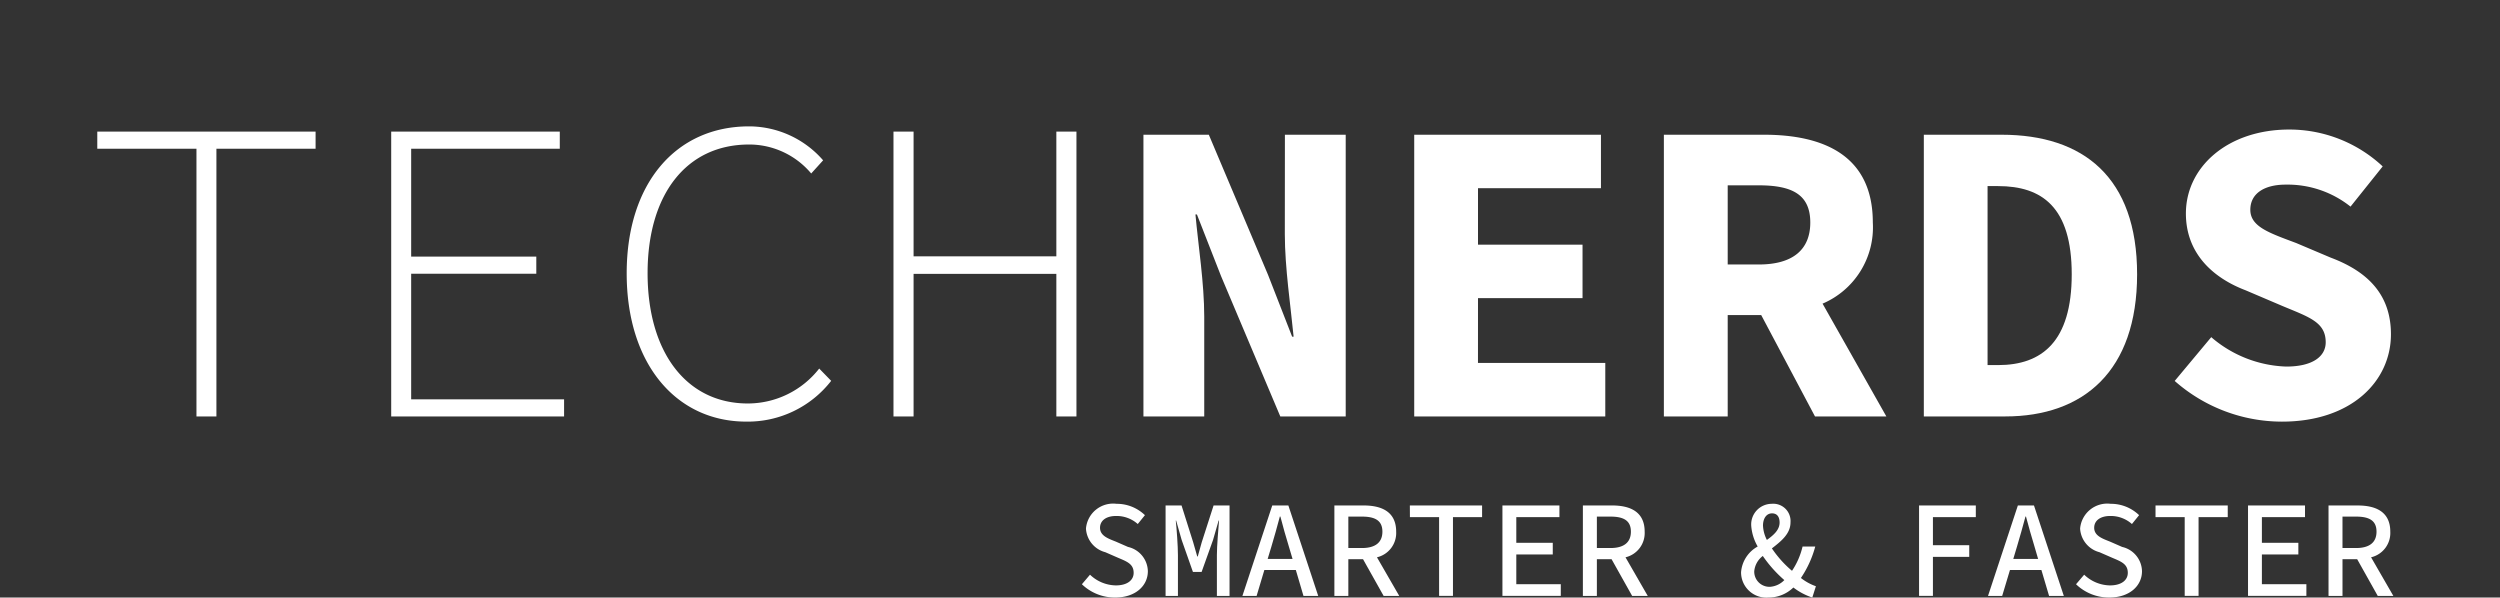<svg xmlns="http://www.w3.org/2000/svg" width="186.541" height="44.588" viewBox="0 0 186.541 44.588">
  <rect x="0" y="0" width="186.541" height="44.588" fill="#333333" stroke="none"/>
  <g id="logo" transform="translate(-777.596 -356.042)">
    <g id="Group_3037" data-name="Group 3037" transform="translate(784.855 365.474)">
      <path id="Path_4860" data-name="Path 4860" d="M780.295,360.973h7.4v19.975h1.489V360.973h7.4v-1.28H780.295Z" transform="translate(-780.295 -359.306)" fill="#fff"/>
      <path id="Path_4861" data-name="Path 4861" d="M789.939,370.3h9.337V369.02h-9.337v-8.046h11.089v-1.28H788.449v21.255h12.9v-1.28H789.939Z" transform="translate(-766.518 -359.306)" fill="#fff"/>
      <path id="Path_4862" data-name="Path 4862" d="M804.022,380.223c-4.572,0-7.479-3.814-7.479-9.723,0-5.893,2.907-9.6,7.571-9.6a6.04,6.04,0,0,1,4.637,2.162l.89-.982a7.344,7.344,0,0,0-5.527-2.534c-5.444,0-9.131,4.233-9.131,10.968,0,6.761,3.693,11.062,8.921,11.062a7.882,7.882,0,0,0,6.337-3.042l-.893-.917A6.763,6.763,0,0,1,804.022,380.223Z" transform="translate(-755.481 -359.549)" fill="#fff"/>
      <path id="Path_4863" data-name="Path 4863" d="M814.535,369H803.882v-9.308h-1.5v21.255h1.5v-10.64h10.653v10.64h1.5V359.693h-1.5Z" transform="translate(-742.973 -359.306)" fill="#fff"/>
      <path id="Path_4864" data-name="Path 4864" d="M819.871,367.209c0,2.482.444,5.43.656,7.641h-.11l-1.8-4.618L814.2,359.78h-4.879V380.8h4.537v-7.458c0-2.472-.444-5.29-.656-7.611h.111l1.8,4.6,4.422,10.473h4.879V359.78h-4.537Z" transform="translate(-731.261 -359.159)" fill="#fff"/>
      <path id="Path_4865" data-name="Path 4865" d="M821.59,371.975h7.8v-3.99h-7.8V363.77h9.174v-3.99H816.831V380.8h14.257v-3.99h-9.5Z" transform="translate(-718.566 -359.159)" fill="#fff"/>
      <path id="Path_4866" data-name="Path 4866" d="M839.348,366.329c0-5-3.668-6.549-8.12-6.549h-7.471V380.8h4.763v-7.563h2.5l4.013,7.563h5.325l-4.76-8.416A6.186,6.186,0,0,0,839.348,366.329Zm-10.828-2.773h2.324c2.5,0,3.838.7,3.838,2.773,0,2.058-1.342,3.133-3.838,3.133H828.52Z" transform="translate(-706.864 -359.159)" fill="#fff"/>
      <path id="Path_4867" data-name="Path 4867" d="M836.776,359.78h-5.807V380.8h6.076c5.831,0,9.838-3.378,9.838-10.608S842.876,359.78,836.776,359.78Zm-.266,17.189h-.785V363.613h.785c3.273,0,5.495,1.563,5.495,6.581S839.783,376.969,836.51,376.969Z" transform="translate(-694.679 -359.159)" fill="#fff"/>
      <path id="Path_4868" data-name="Path 4868" d="M849.576,369.195,847,368.105c-2.015-.756-3.426-1.218-3.426-2.482,0-1.229,1.065-1.877,2.633-1.877a7.538,7.538,0,0,1,4.844,1.641l2.4-3a10.2,10.2,0,0,0-6.979-2.751c-4.569,0-7.705,2.781-7.705,6.264,0,3.061,2.125,4.846,4.456,5.731l2.738,1.167c1.988.834,3.238,1.2,3.238,2.714,0,1.027-.933,1.81-2.95,1.81a9,9,0,0,1-5.591-2.195l-2.727,3.268a12.112,12.112,0,0,0,8,3.036c5.2,0,8.136-3.028,8.136-6.522C854.065,371.943,852.325,370.227,849.576,369.195Z" transform="translate(-682.922 -359.402)" fill="#fff"/>
    </g>
    <path id="Path_4869" data-name="Path 4869" d="M964.137,395.788H777.6V356.042H964.137Zm-184.524-2.017H962.12V358.059H779.613Z" transform="translate(0 0)" fill="none"/>
    <g id="Group_3038" data-name="Group 3038" transform="translate(858.323 393.634)">
      <path id="Path_4870" data-name="Path 4870" d="M813.657,377.7l-.915-.4c-.591-.231-1.175-.444-1.175-1.03,0-.551.479-.88,1.186-.88a2.373,2.373,0,0,1,1.63.6l.535-.662a3.031,3.031,0,0,0-2.119-.847,2.035,2.035,0,0,0-2.281,1.848,1.935,1.935,0,0,0,1.444,1.764l.955.417c.667.282,1.159.465,1.159,1.124,0,.543-.473.936-1.329.936a2.853,2.853,0,0,1-1.928-.8l-.605.713a3.542,3.542,0,0,0,2.48.992c1.528,0,2.442-.885,2.442-1.966A1.9,1.9,0,0,0,813.657,377.7Z" transform="translate(-810.214 -374.481)" fill="#fff"/>
      <path id="Path_4871" data-name="Path 4871" d="M815.234,377.281l-.293,1.049H814.9l-.3-1.049-.871-2.754h-1.191v6.748h.922V378.23c0-.683-.094-1.961-.161-2.577h.027l.411,1.442.842,2.391h.648l.855-2.391.414-1.442h.032c-.051.616-.161,1.893-.161,2.577v3.045h.944v-6.748h-1.191Z" transform="translate(-806.294 -374.403)" fill="#fff"/>
      <path id="Path_4872" data-name="Path 4872" d="M816.894,374.527l-2.227,6.748h1.06l.578-1.934h2.348l.57,1.934h1.1l-2.227-6.748Zm1.514,3.989h-1.856l.277-.917c.221-.729.428-1.482.632-2.246h.04c.194.764.414,1.517.635,2.246Z" transform="translate(-802.69 -374.403)" fill="#fff"/>
      <path id="Path_4873" data-name="Path 4873" d="M821.829,376.482c0-1.46-1.043-1.955-2.429-1.955h-2.181v6.748h1.041v-2.741h1.095l1.538,2.741h1.165l-1.662-2.88A1.864,1.864,0,0,0,821.829,376.482Zm-3.569-1.124h1.017c.987,0,1.525.3,1.525,1.124,0,.812-.538,1.221-1.525,1.221H818.26Z" transform="translate(-798.379 -374.403)" fill="#fff"/>
      <path id="Path_4874" data-name="Path 4874" d="M819.315,375.4h2.177v5.874h1.035V375.4H824.7v-.872h-5.39Z" transform="translate(-794.839 -374.403)" fill="#fff"/>
      <path id="Path_4875" data-name="Path 4875" d="M822.916,378.185h2.721v-.872h-2.721V375.4h3.218v-.872h-4.253v6.746h4.355V380.4h-3.32Z" transform="translate(-790.502 -374.403)" fill="#fff"/>
      <path id="Path_4876" data-name="Path 4876" d="M828.723,376.482c0-1.46-1.043-1.955-2.426-1.955h-2.184v6.748h1.044v-2.741h1.095l1.536,2.741h1.164l-1.659-2.88A1.862,1.862,0,0,0,828.723,376.482Zm-3.566-1.124h1.017c.984,0,1.522.3,1.522,1.124,0,.812-.538,1.221-1.522,1.221h-1.017Z" transform="translate(-786.731 -374.403)" fill="#fff"/>
      <path id="Path_4877" data-name="Path 4877" d="M834.035,377.668h-.947a5.531,5.531,0,0,1-.788,1.813,8.046,8.046,0,0,1-1.5-1.673c.686-.533,1.388-1.087,1.388-1.939a1.29,1.29,0,0,0-1.4-1.388,1.54,1.54,0,0,0-1.53,1.646,3.642,3.642,0,0,0,.481,1.541,2.4,2.4,0,0,0-1.24,1.92,1.889,1.889,0,0,0,2.055,1.888,2.66,2.66,0,0,0,1.848-.75,4.8,4.8,0,0,0,1.412.75l.269-.844a3.88,3.88,0,0,1-1.119-.616A7.773,7.773,0,0,0,834.035,377.668Zm-3.9-1.557c0-.533.256-.917.672-.917s.567.309.567.683c0,.543-.425.925-.949,1.3A2.593,2.593,0,0,1,830.135,376.111Zm-.654,3.416a1.616,1.616,0,0,1,.64-1.154,9.42,9.42,0,0,0,1.606,1.8,1.646,1.646,0,0,1-1.046.5A1.132,1.132,0,0,1,829.482,379.527Z" transform="translate(-779.314 -374.481)" fill="#fff"/>
      <path id="Path_4878" data-name="Path 4878" d="M833.44,381.274h1.035v-2.913h2.71v-.871h-2.71V375.4h3.2v-.872H833.44Z" transform="translate(-770.974 -374.403)" fill="#fff"/>
      <path id="Path_4879" data-name="Path 4879" d="M837.58,374.527l-2.227,6.748h1.057l.581-1.934h2.345l.573,1.934h1.1l-2.227-6.748Zm1.511,3.989h-1.853l.275-.917c.22-.729.428-1.482.635-2.246h.037c.2.764.417,1.517.638,2.246Z" transform="translate(-767.741 -374.403)" fill="#fff"/>
      <path id="Path_4880" data-name="Path 4880" d="M841.238,377.7l-.914-.4c-.592-.231-1.175-.444-1.175-1.03,0-.551.479-.88,1.186-.88a2.373,2.373,0,0,1,1.63.6l.535-.662a3.031,3.031,0,0,0-2.12-.847,2.035,2.035,0,0,0-2.281,1.848,1.935,1.935,0,0,0,1.444,1.764l.955.417c.667.282,1.159.465,1.159,1.124,0,.543-.473.936-1.329.936a2.842,2.842,0,0,1-1.926-.8l-.608.713a3.542,3.542,0,0,0,2.48.992c1.528,0,2.442-.885,2.442-1.966A1.9,1.9,0,0,0,841.238,377.7Z" transform="translate(-763.615 -374.481)" fill="#fff"/>
      <path id="Path_4881" data-name="Path 4881" d="M840,375.4h2.177v5.874h1.035V375.4h2.177v-.872H840Z" transform="translate(-759.89 -374.403)" fill="#fff"/>
      <path id="Path_4882" data-name="Path 4882" d="M843.6,378.185h2.721v-.872H843.6V375.4h3.217v-.872h-4.252v6.746h4.355V380.4H843.6Z" transform="translate(-755.553 -374.403)" fill="#fff"/>
      <path id="Path_4883" data-name="Path 4883" d="M849.637,381.275l-1.662-2.88a1.864,1.864,0,0,0,1.434-1.912c0-1.46-1.044-1.955-2.429-1.955H844.8v6.748h1.043v-2.741h1.094l1.536,2.741Zm-3.795-5.917h1.014c.987,0,1.525.3,1.525,1.124,0,.812-.538,1.221-1.525,1.221h-1.014Z" transform="translate(-751.781 -374.403)" fill="#fff"/>
    </g>
  </g>
</svg>
